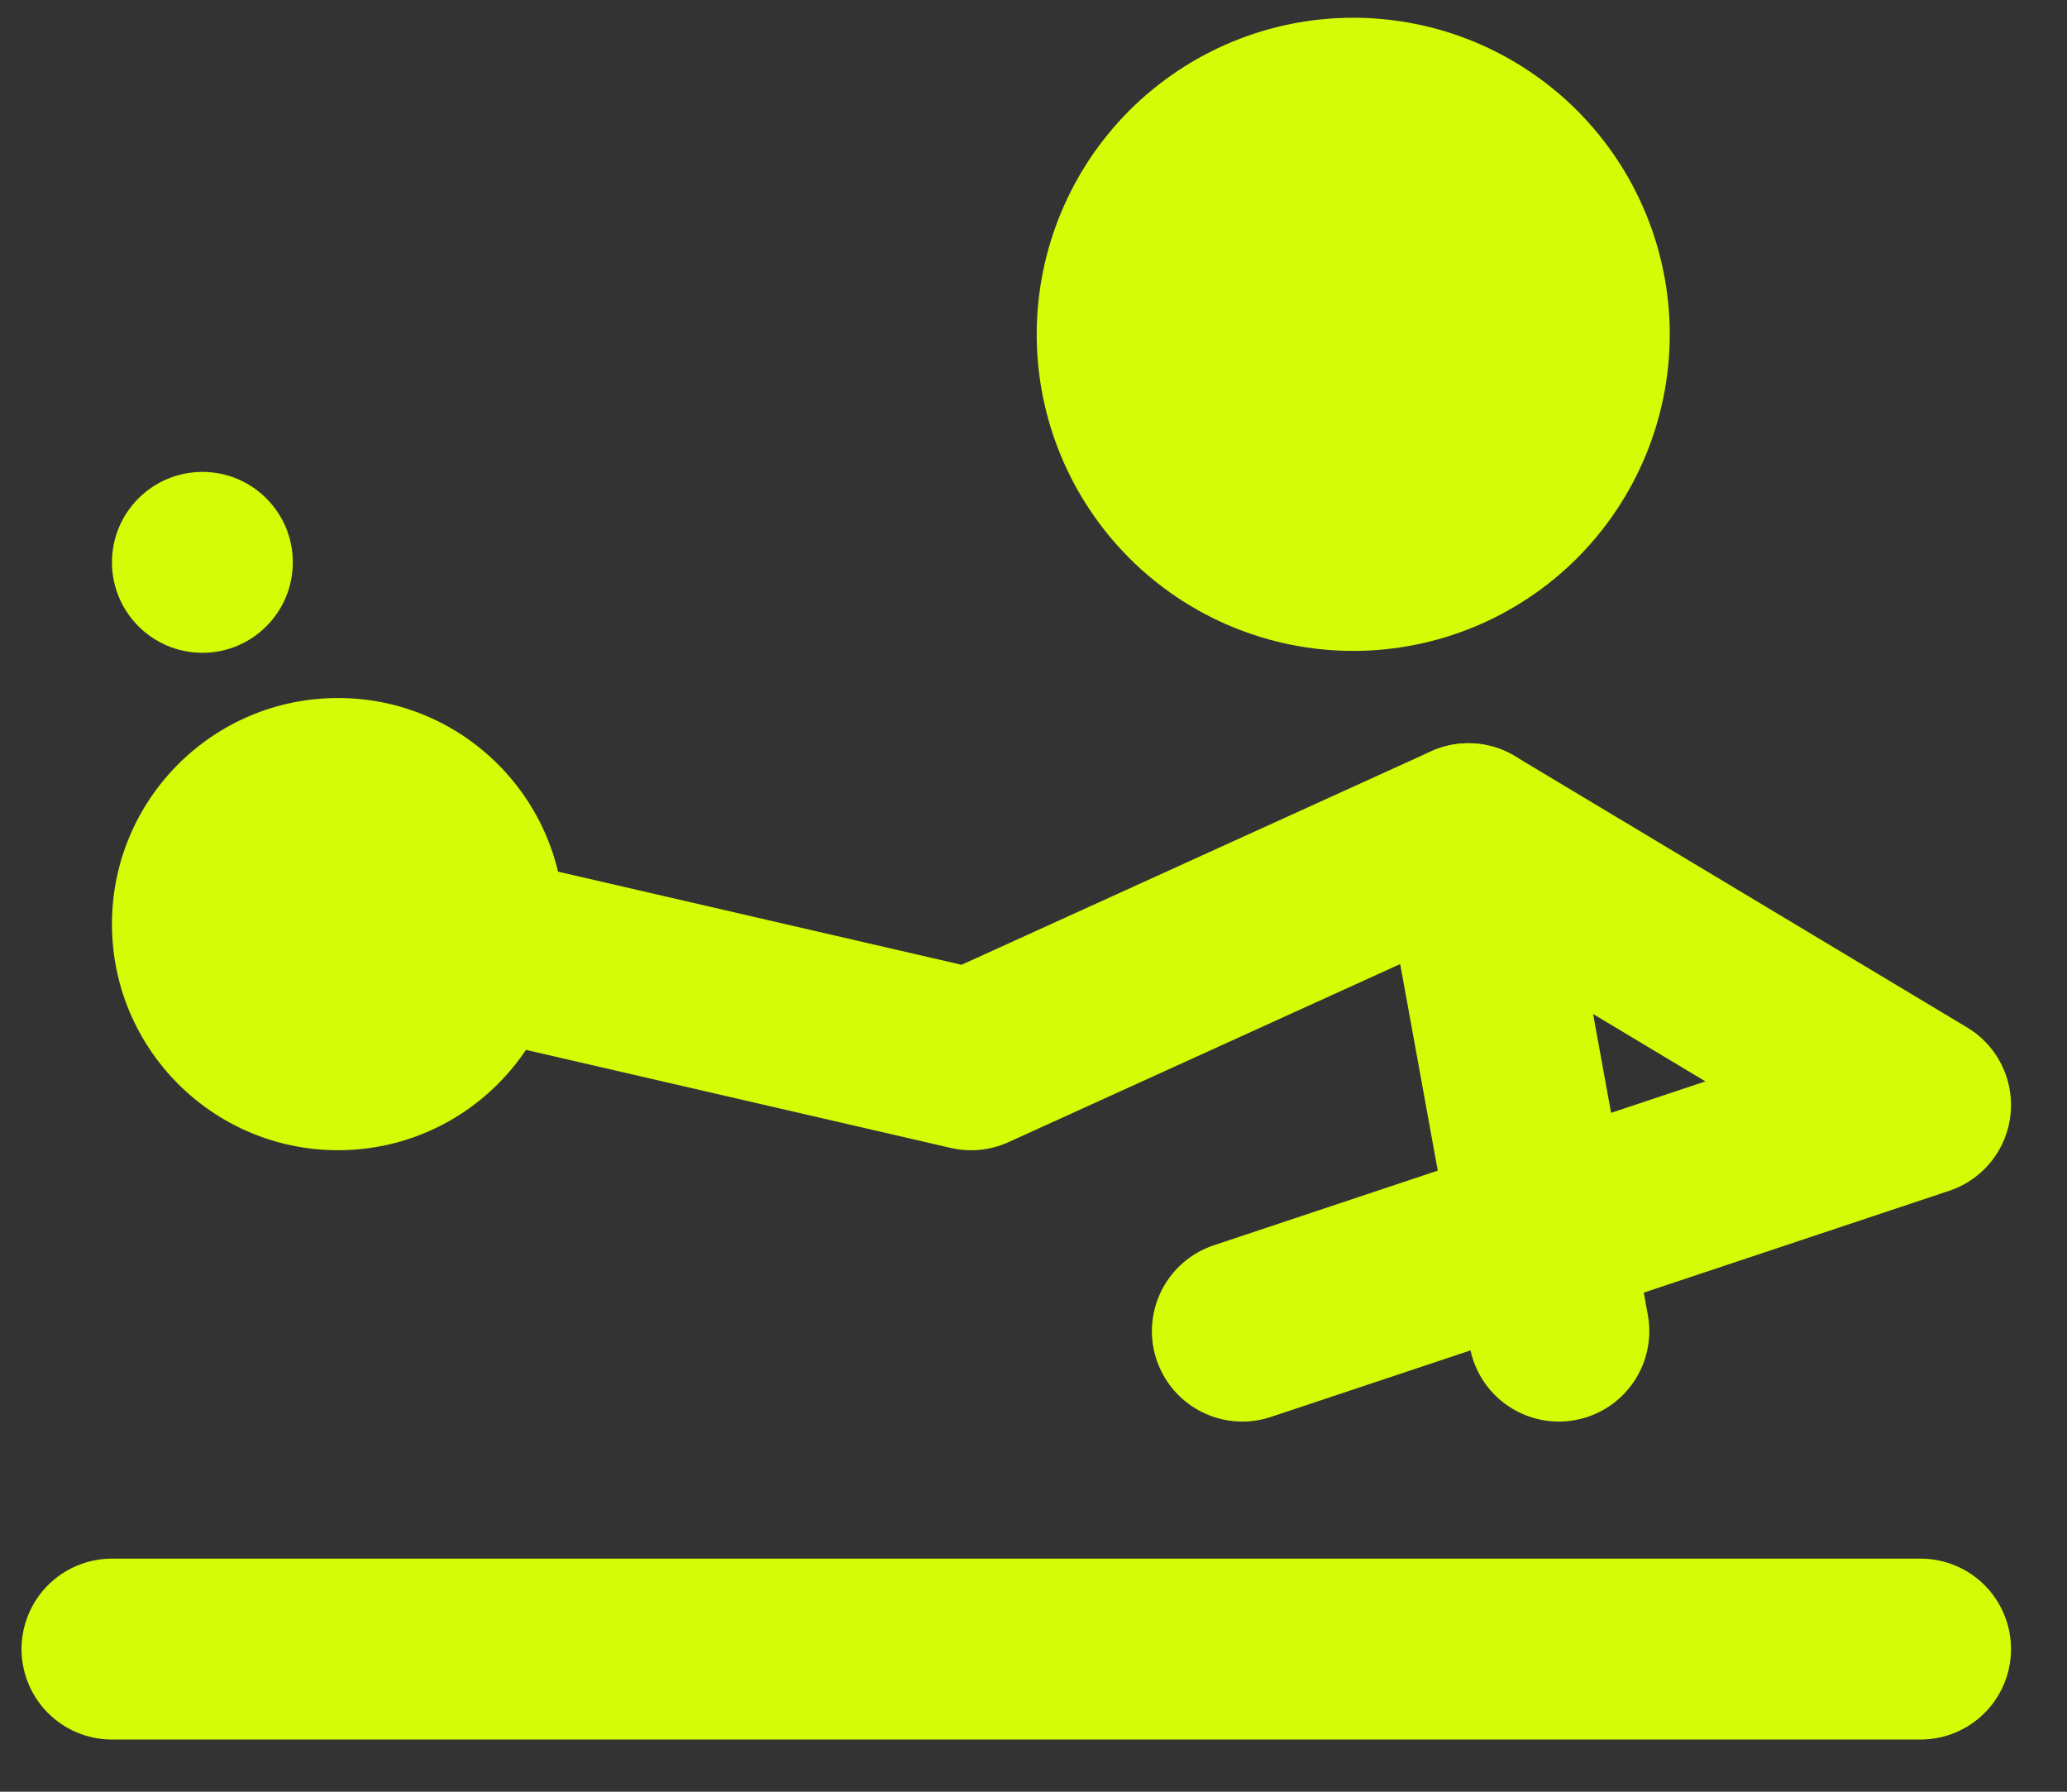 <svg width="30" height="26" viewBox="0 0 30 26" fill="none" xmlns="http://www.w3.org/2000/svg">
    <rect x="0" y="0" width="30" height="26" fill="#333333" stroke="none"/>
    <path d="M19.641 8.133C20.511 8.133 21.346 7.787 21.961 7.172C22.576 6.556 22.922 5.722 22.922 4.852C22.922 3.981 22.576 3.147 21.961 2.531C21.346 1.916 20.511 1.57 19.641 1.57C18.77 1.57 17.936 1.916 17.32 2.531C16.705 3.147 16.359 3.981 16.359 4.852C16.359 5.722 16.705 6.556 17.32 7.172C17.936 7.787 18.77 8.133 19.641 8.133Z" fill="#D4FC07" stroke="#D4FC07" stroke-width="2.625" stroke-miterlimit="2"/>
    <path d="M22.625 19.316L21.312 12.098L14.094 15.379L5.562 13.41M1.625 23.93H27.875" stroke="#D4FC07" stroke-width="2.625" stroke-miterlimit="2" stroke-linecap="round" stroke-linejoin="round"/>
    <path d="M4.906 16.691C6.718 16.691 8.188 15.222 8.188 13.41C8.188 11.598 6.718 10.129 4.906 10.129C3.094 10.129 1.625 11.598 1.625 13.41C1.625 15.222 3.094 16.691 4.906 16.691Z" fill="#D4FC07"/>
    <path d="M2.938 9.473C3.662 9.473 4.25 8.885 4.25 8.16C4.25 7.435 3.662 6.848 2.938 6.848C2.213 6.848 1.625 7.435 1.625 8.16C1.625 8.885 2.213 9.473 2.938 9.473Z" fill="#D4FC07"/>
    <path d="M21.312 12.098L27.875 16.035L18.031 19.316" stroke="#D4FC07" stroke-width="2.625" stroke-miterlimit="2" stroke-linecap="round" stroke-linejoin="round"/>
</svg>
